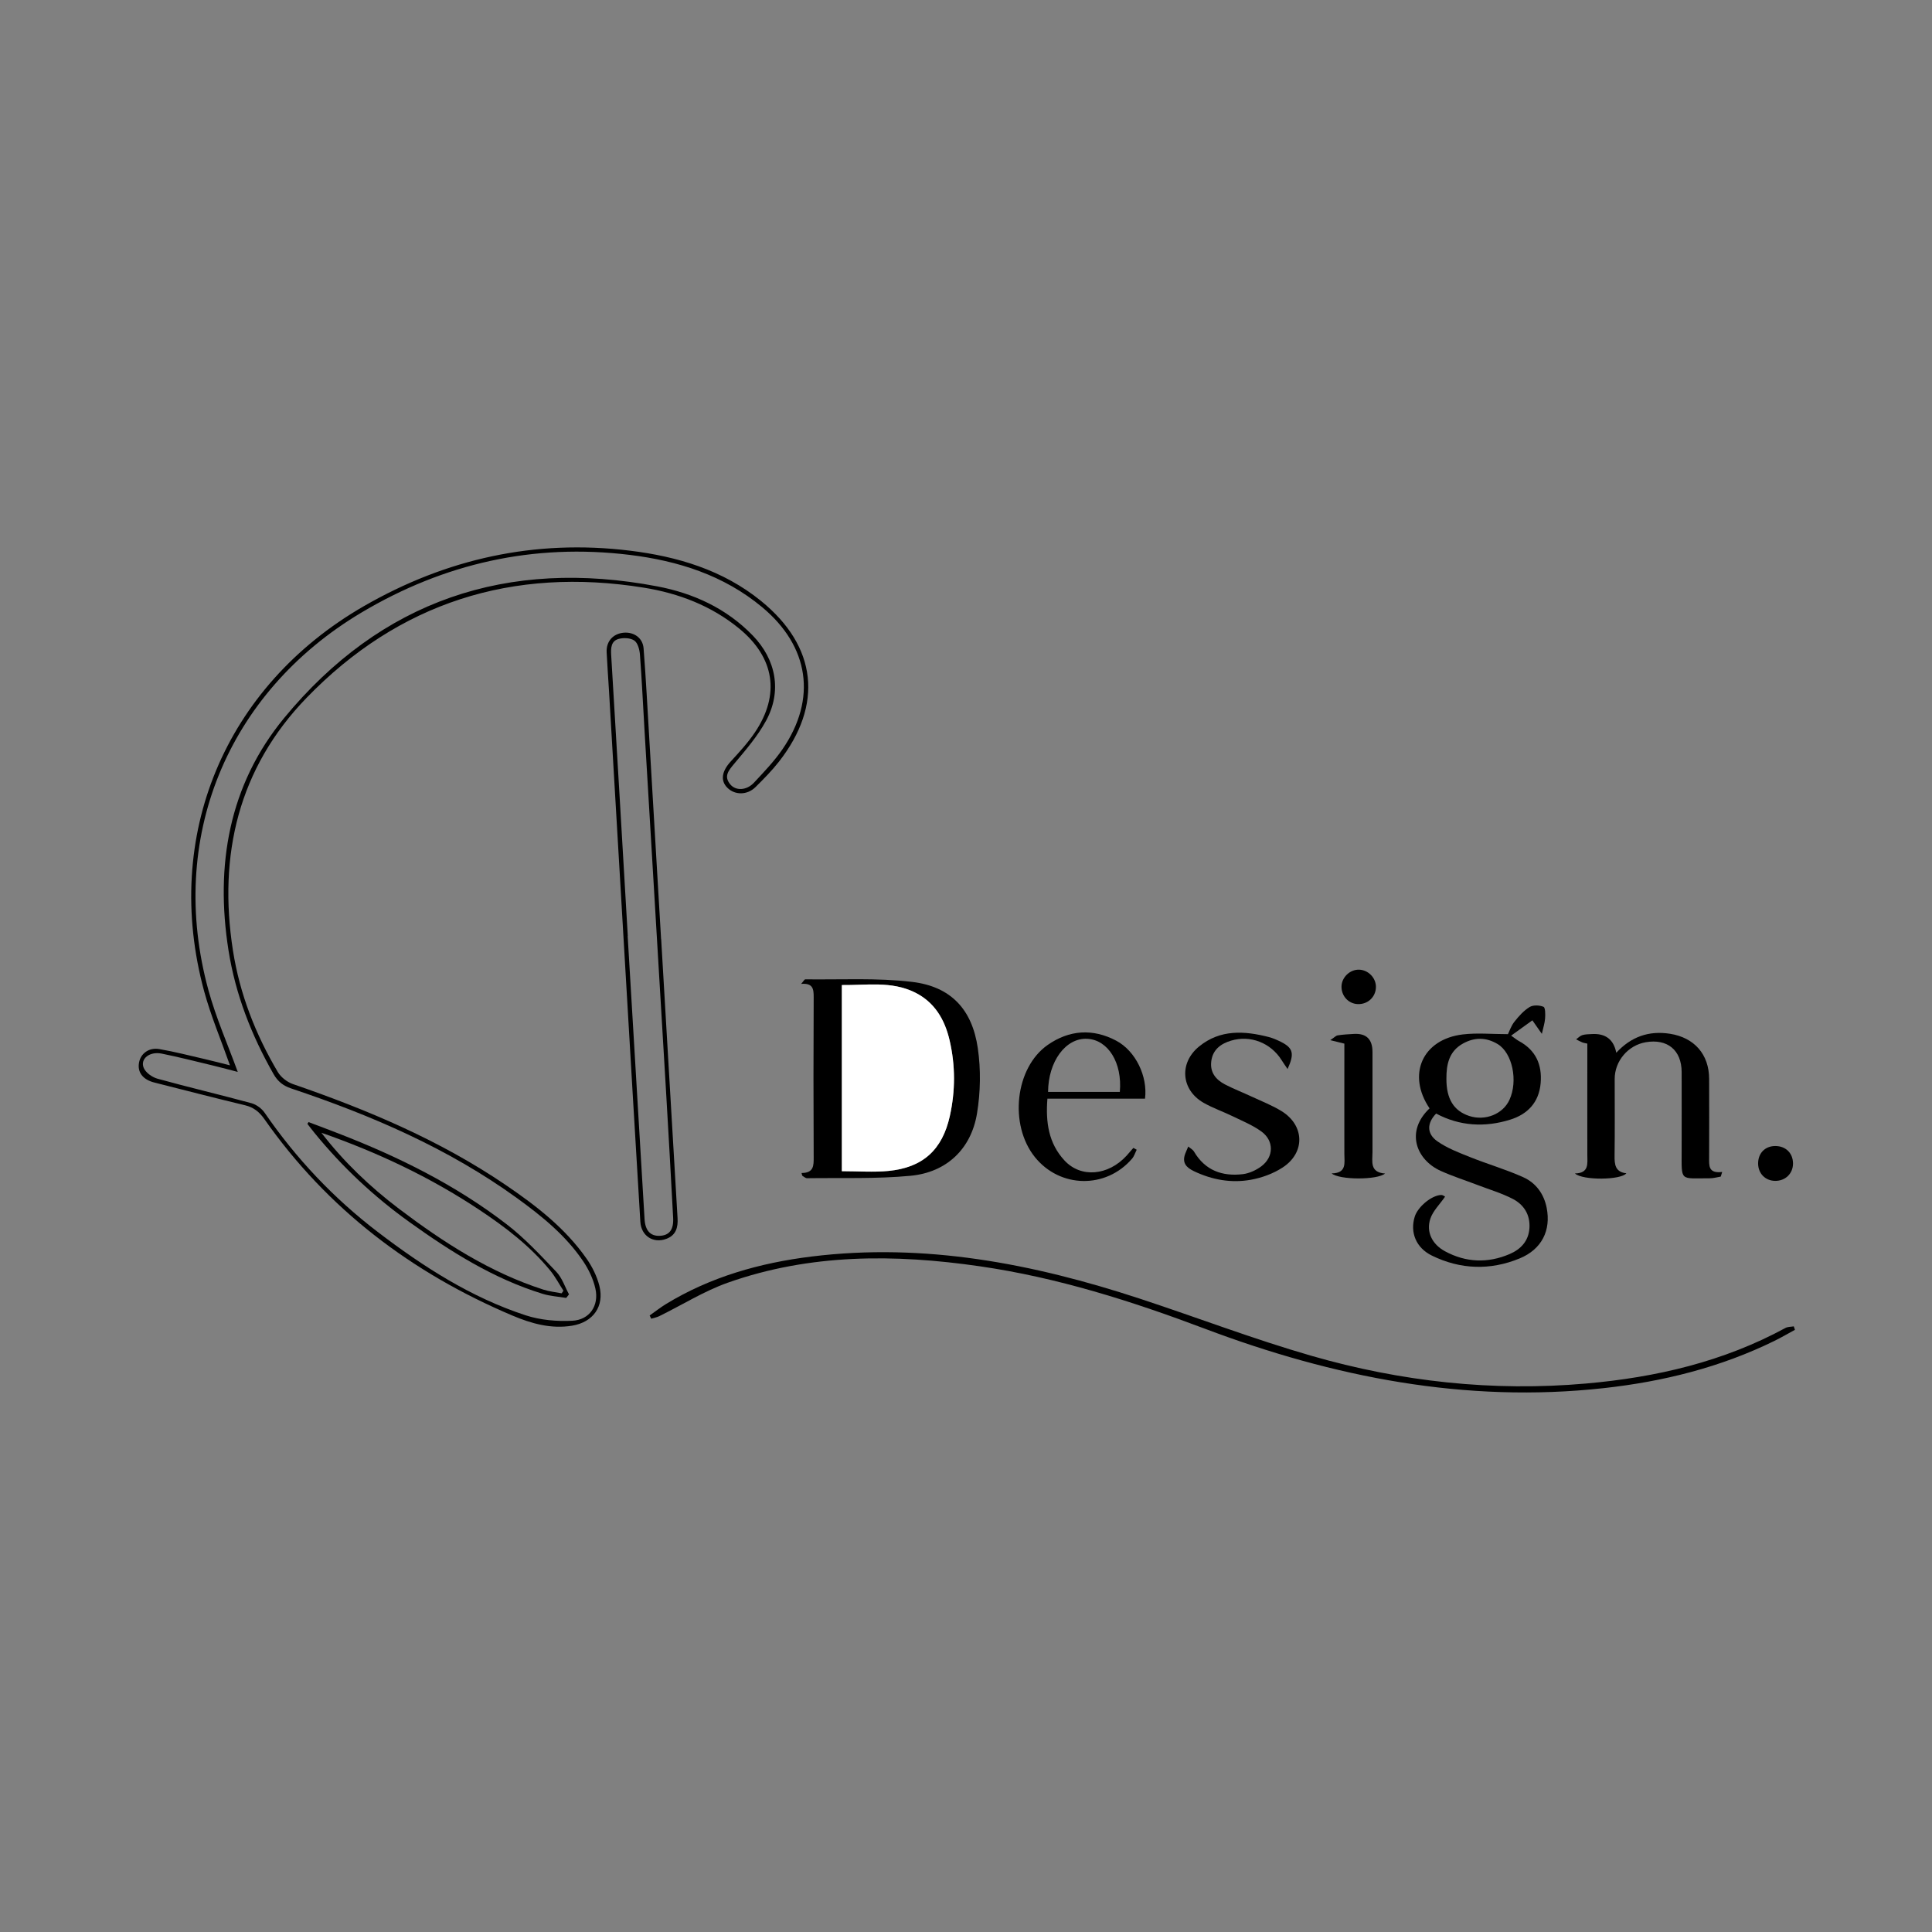 <?xml version="1.0" encoding="UTF-8"?>
<svg id="Layer_1" data-name="Layer 1" xmlns="http://www.w3.org/2000/svg" viewBox="0 0 500 500">
  <rect x="0" y="0" width="500" height="500" fill="#808080" stroke="none"/>
  <defs>
    <style>
      .cls-1 {
        fill: #000;
      }

      .cls-1, .cls-2 {
        stroke-width: 0px;
      }

      .cls-2 {
        fill: #fff;
      }
    </style>
  </defs>
  <path class="cls-1" d="M59.52,275.72c-2.28-6.48-4.93-12.73-6.7-19.23-10.86-40.07,5.3-78.83,41.32-99.6,21.35-12.31,44.29-17.37,68.79-14.39,12.33,1.5,24.12,4.99,34.01,13.01,14.52,11.79,16.18,26.86,4.65,41.61-1.83,2.34-3.94,4.47-6.06,6.57-2.14,2.12-5.34,2.12-7.28.19-1.87-1.85-1.45-4.3.86-6.81,2.2-2.39,4.43-4.82,6.24-7.5,6.63-9.82,5.1-19.4-4.07-26.92-7.2-5.89-15.64-9.11-24.64-10.56-33.97-5.48-63.47,3.87-87.34,28.55-17.56,18.16-22.87,40.6-19.02,65.32,1.76,11.26,5.84,21.71,11.62,31.48.8,1.35,2.4,2.59,3.89,3.11,19.35,6.66,38.09,14.57,55.1,26.13,7.88,5.36,15.42,11.18,20.94,19.1,1.46,2.09,2.67,4.54,3.29,7,1.33,5.31-1.61,9.39-7.03,10.3-5.46.91-10.61-.55-15.51-2.63-26.06-11.03-47.83-27.54-64.16-50.83-1.31-1.87-2.77-3.04-5-3.58-7.51-1.8-14.99-3.74-22.48-5.63-.45-.11-.91-.22-1.35-.35-2.75-.81-4.07-2.67-3.6-5.11.44-2.31,2.56-3.92,5.25-3.45,3.94.68,7.82,1.68,11.72,2.58,2.24.52,4.46,1.1,6.57,1.63ZM61.52,277.41c-1.9-.49-4.12-1.1-6.36-1.64-4.43-1.06-8.86-2.2-13.33-3.1-3.08-.62-5.57,1.31-4.66,3.64.49,1.26,2.2,2.48,3.6,2.86,8.07,2.23,16.23,4.14,24.31,6.34,1.28.35,2.65,1.37,3.41,2.47,8.14,11.85,17.9,22.17,29.31,30.88,11.74,8.96,24.11,16.93,38.27,21.55,3.78,1.23,8.05,1.6,12.04,1.4,4.48-.23,6.96-3.92,5.98-8.31-.55-2.47-1.72-4.93-3.14-7.05-4.48-6.67-10.66-11.67-17.08-16.33-17.83-12.92-37.8-21.5-58.54-28.44-2.12-.71-3.45-1.83-4.53-3.7-5.72-10.03-9.87-20.63-11.67-32.06-3.46-21.98.11-42.74,14.37-60.06,25.11-30.49,57.82-41.49,96.59-34.11,9.36,1.78,17.91,5.69,24.72,12.72,6.05,6.25,7.6,14.41,3.44,22.06-2.19,4.03-5.29,7.6-8.26,11.15-1.45,1.74-2.72,3.21-1.02,5.29,1.43,1.76,4.25,1.63,6.16-.42,2.6-2.79,5.27-5.57,7.41-8.7,8.91-13.02,6.87-26.57-5.28-36.7-9.96-8.3-21.81-12.02-34.34-13.55-24.81-3.02-47.99,2.18-69.43,14.96-34.83,20.77-50.24,58.61-39.56,97.66,1.97,7.21,5.03,14.12,7.59,21.17Z"/>
  <path class="cls-1" d="M207.44,303.57c3.19,0,3.15-1.92,3.14-4.14-.07-13.78-.07-27.55,0-41.33.01-2.13-.16-3.73-3.24-3.47.56-.63.83-1.18,1.08-1.18,9.21.12,18.51-.42,27.61.66,10.03,1.19,15.57,7.08,17.03,17.19.8,5.51.7,11.36-.21,16.86-1.52,9.21-7.88,15.25-17.2,16.13-8.87.84-17.86.5-26.79.63-.41,0-.83-.42-1.24-.65-.06-.23-.12-.47-.18-.7ZM217.87,303.1c4.25,0,8.17.31,12.03-.06,8.94-.86,13.97-5.47,15.91-14.19,1.45-6.54,1.46-13.1-.06-19.63-1.25-5.38-3.88-9.89-9.04-12.41-6.04-2.96-12.47-1.8-18.84-1.88v48.17Z"/>
  <path class="cls-1" d="M369.98,286.86c-5.93-8.77-1.85-17.9,8.57-19.15,3.73-.45,7.57-.07,11.7-.07.4-.79.84-2.16,1.68-3.22,1.13-1.43,2.41-2.87,3.93-3.8.92-.56,2.56-.5,3.6-.06.48.2.49,1.96.41,3-.09,1.24-.5,2.45-.84,4-1.14-1.63-1.79-2.56-2.45-3.5-1.71,1.23-3.42,2.46-5.5,3.96,1.14.8,1.54,1.15,2,1.39,4.36,2.36,6.05,6.08,5.64,10.91-.43,4.99-3.38,8.05-7.89,9.45-6.55,2.04-13.05,1.68-19.16-1.58-2.39,2.46-2.49,5.2.31,7.17,2.53,1.78,5.55,2.93,8.46,4.09,4.56,1.83,9.32,3.2,13.79,5.22,3.26,1.47,5.34,4.3,6.05,7.92,1.14,5.82-1.24,10.71-7,13.09-7.59,3.13-15.32,2.89-22.72-.74-4.12-2.02-5.68-6.03-4.43-10.06.78-2.52,4.26-5.47,6.78-5.62.5-.03,1.03.41,1.08.43-1.39,2.01-3.13,3.67-3.81,5.69-1.15,3.41.44,6.64,3.79,8.45,5.4,2.92,11.06,3.14,16.7.73,2.89-1.23,4.93-3.37,5.15-6.73.22-3.44-1.42-6.06-4.32-7.56-2.87-1.48-6.02-2.41-9.05-3.57-3.21-1.23-6.5-2.27-9.63-3.69-6.29-2.86-9.19-10.19-2.82-16.19ZM374.33,279.15c-.03,5.22,1.89,8.34,5.9,9.66,4.14,1.36,8.73-.48,10.42-4.18,2.26-4.93.75-12.11-3.03-14.41-2.97-1.8-6-1.82-9.01-.15-3.58,1.98-4.3,5.36-4.28,9.07Z"/>
  <path class="cls-1" d="M445.3,304.51c-.94.15-1.89.44-2.83.43-7.82-.02-7.26.98-7.26-7.1,0-6.8.02-13.59,0-20.39-.02-5.67-3.68-8.69-9.3-7.72-4.57.79-8.03,4.87-8.03,9.49,0,6.61.06,13.22-.03,19.83-.03,2.33.15,4.27,3.05,4.6-1.37,1.76-11.3,1.89-13.31.04,3.73-.07,3.21-2.58,3.21-4.88-.02-8.56,0-17.13,0-25.69,0-1.01,0-2.01,0-3.03-.63-.15-1-.19-1.33-.33-.54-.22-1.04-.51-1.57-.78.53-.38,1.01-.91,1.6-1.09.79-.24,1.65-.23,2.49-.28q5.3-.3,6.3,4.84c3.84-4.15,8.42-5.77,13.91-4.91,6.25.98,10.1,5.29,10.12,11.65.02,6.79.03,13.59,0,20.38-.01,2.07-.25,4.18,3.38,3.73-.12.4-.25.8-.37,1.2Z"/>
  <path class="cls-1" d="M464.52,344.16c-1.77.96-3.5,1.98-5.3,2.86-13.96,6.85-28.81,10.54-44.19,12.23-35.75,3.94-69.94-2.83-103.21-15.38-18.95-7.15-38.16-13.25-58.27-16.16-22.02-3.19-43.91-3.27-65.17,4.24-6.17,2.18-11.83,5.76-17.74,8.66-.65.32-1.4.45-2.1.67-.14-.28-.27-.56-.41-.84,1.4-.98,2.75-2.05,4.2-2.94,11.58-7.07,24.34-10.66,37.68-12.31,29.23-3.61,57.34,1.83,84.94,10.89,14.85,4.88,29.48,10.49,44.48,14.81,23.19,6.69,46.96,9.29,71.09,7.16,18.05-1.59,35.48-5.63,51.56-14.38.61-.33,1.43-.28,2.15-.41.1.3.2.6.3.9Z"/>
  <path class="cls-1" d="M333.22,276.66c-.68-1-1.13-1.64-1.55-2.31-2.8-4.46-8.07-6.54-13.08-5.03-2.64.79-4.72,2.31-5.11,5.29-.39,2.91,1.18,4.82,3.58,6.06,2.23,1.15,4.58,2.06,6.85,3.12,2.61,1.22,5.33,2.27,7.76,3.77,5.97,3.69,6.17,10.74.27,14.59-2.42,1.58-5.37,2.66-8.22,3.17-5.05.91-10,.03-14.69-2.2-2.03-.96-3.17-2.19-2.3-4.53.24-.63.53-1.25.79-1.87.51.44,1.18.78,1.5,1.33,2.87,4.87,7.32,6.45,12.62,5.82,1.66-.2,3.43-1.02,4.79-2.03,3.26-2.44,3.32-6.61.02-9.01-2.23-1.62-4.86-2.69-7.36-3.91-2.51-1.22-5.17-2.14-7.59-3.51-5.83-3.32-6.42-10.31-1.18-14.58,5.46-4.46,11.73-4.07,18.07-2.44,1.07.28,2.11.75,3.11,1.24,3.14,1.58,3.56,3.02,1.73,7.01Z"/>
  <path class="cls-1" d="M296.33,284.33h-25.26c-.48,6.06.28,11.55,4.43,16.01,4.24,4.57,11.29,3.94,16.05-1.24.6-.66,1.18-1.35,1.76-2.02l.87.47c-.4.78-.65,1.67-1.21,2.32-6.76,7.86-18.63,7.66-25.13-.4-6.75-8.37-5.15-23.16,3.33-29.06,5.58-3.88,11.66-4.28,17.69-1.09,5.05,2.67,8.2,9.26,7.47,15.02ZM289.81,282.59c.67-7.55-3.03-13.48-8.44-13.75-5.55-.28-10.08,5.82-10.13,13.75h18.57Z"/>
  <path class="cls-1" d="M171.11,243.04c1.41,24.06,2.81,48.12,4.24,72.18.15,2.47-.41,4.47-2.92,5.4-3.38,1.25-6.49-.77-6.71-4.42-1.31-21.64-2.58-43.28-3.85-64.93-1.42-24.15-2.84-48.3-4.26-72.46-.2-3.34-.45-6.68-.61-10.03-.13-2.82,1.69-4.82,4.47-5.04,2.63-.2,4.88,1.37,5.09,4.05.6,7.7,1,15.41,1.46,23.12,1.03,17.37,2.05,34.74,3.07,52.11,0,0,.02,0,.03,0ZM162.46,242.22s-.02,0-.02,0c1.46,24.43,2.91,48.85,4.37,73.28.18,2.97,1.5,4.42,3.92,4.33,2.48-.1,3.64-1.57,3.48-4.64-.58-10.87-1.19-21.74-1.83-32.61-1.84-31.02-3.7-62.05-5.55-93.07-.4-6.69-.71-13.38-1.21-20.06-.1-1.29-.54-3.02-1.44-3.66-1-.71-2.83-.79-4.1-.43-1.9.53-2.02,2.29-1.91,4.13,1.47,24.24,2.88,48.49,4.3,72.73Z"/>
  <path class="cls-1" d="M347.92,270.09c-1.27-.31-2.11-.52-3.65-.9,1.03-.68,1.45-1.17,1.94-1.24,1.37-.22,2.77-.29,4.16-.37q4.83-.29,4.83,4.68c0,8.64-.01,17.29,0,25.93,0,2.39-.77,5.22,3.25,5.52-1.99,1.7-11.81,1.69-13.82-.03,3.95-.07,3.3-2.72,3.29-5.06-.02-8.46,0-16.92,0-25.38v-3.15Z"/>
  <path class="cls-1" d="M464.03,301.12c0,2.61-1.99,4.52-4.64,4.49-2.52-.04-4.35-1.88-4.39-4.43-.04-2.72,1.79-4.6,4.46-4.59,2.7,0,4.57,1.86,4.57,4.54Z"/>
  <path class="cls-1" d="M351.72,250.95c2.39.06,4.4,2.13,4.37,4.5-.04,2.56-2.09,4.5-4.69,4.41-2.41-.08-4.27-2.1-4.22-4.58.05-2.35,2.18-4.39,4.53-4.33Z"/>
  <path class="cls-2" d="M217.87,303.1v-48.17c6.37.08,12.79-1.07,18.84,1.88,5.16,2.53,7.79,7.03,9.04,12.41,1.52,6.52,1.51,13.09.06,19.63-1.94,8.72-6.97,13.33-15.91,14.19-3.86.37-7.78.06-12.03.06Z"/>
  <path class="cls-1" d="M79.86,290.4c2.57.97,5.15,1.93,7.71,2.93,15.51,6,30.34,13.34,43.55,23.51,4.68,3.6,8.77,8.01,12.86,12.31,1.49,1.56,2.21,3.86,3.28,5.83-.24.31-.48.61-.73.92-2.04-.34-4.15-.46-6.1-1.06-12.71-3.91-23.79-10.91-34.47-18.57-9.2-6.59-17.4-14.28-24.56-23.06-.63-.77-1.23-1.57-1.85-2.36.1-.15.2-.3.3-.45ZM83.17,293.15c5.79,7.53,12.59,14,20.1,19.69,11.47,8.68,23.5,16.45,37.35,20.91,1.52.49,3.15.65,4.73.96.16-.22.32-.45.47-.67-1.14-1.76-2.13-3.65-3.45-5.26-5.19-6.33-11.62-11.23-18.4-15.73-12.7-8.43-26.38-14.87-40.81-19.9Z"/>
</svg>